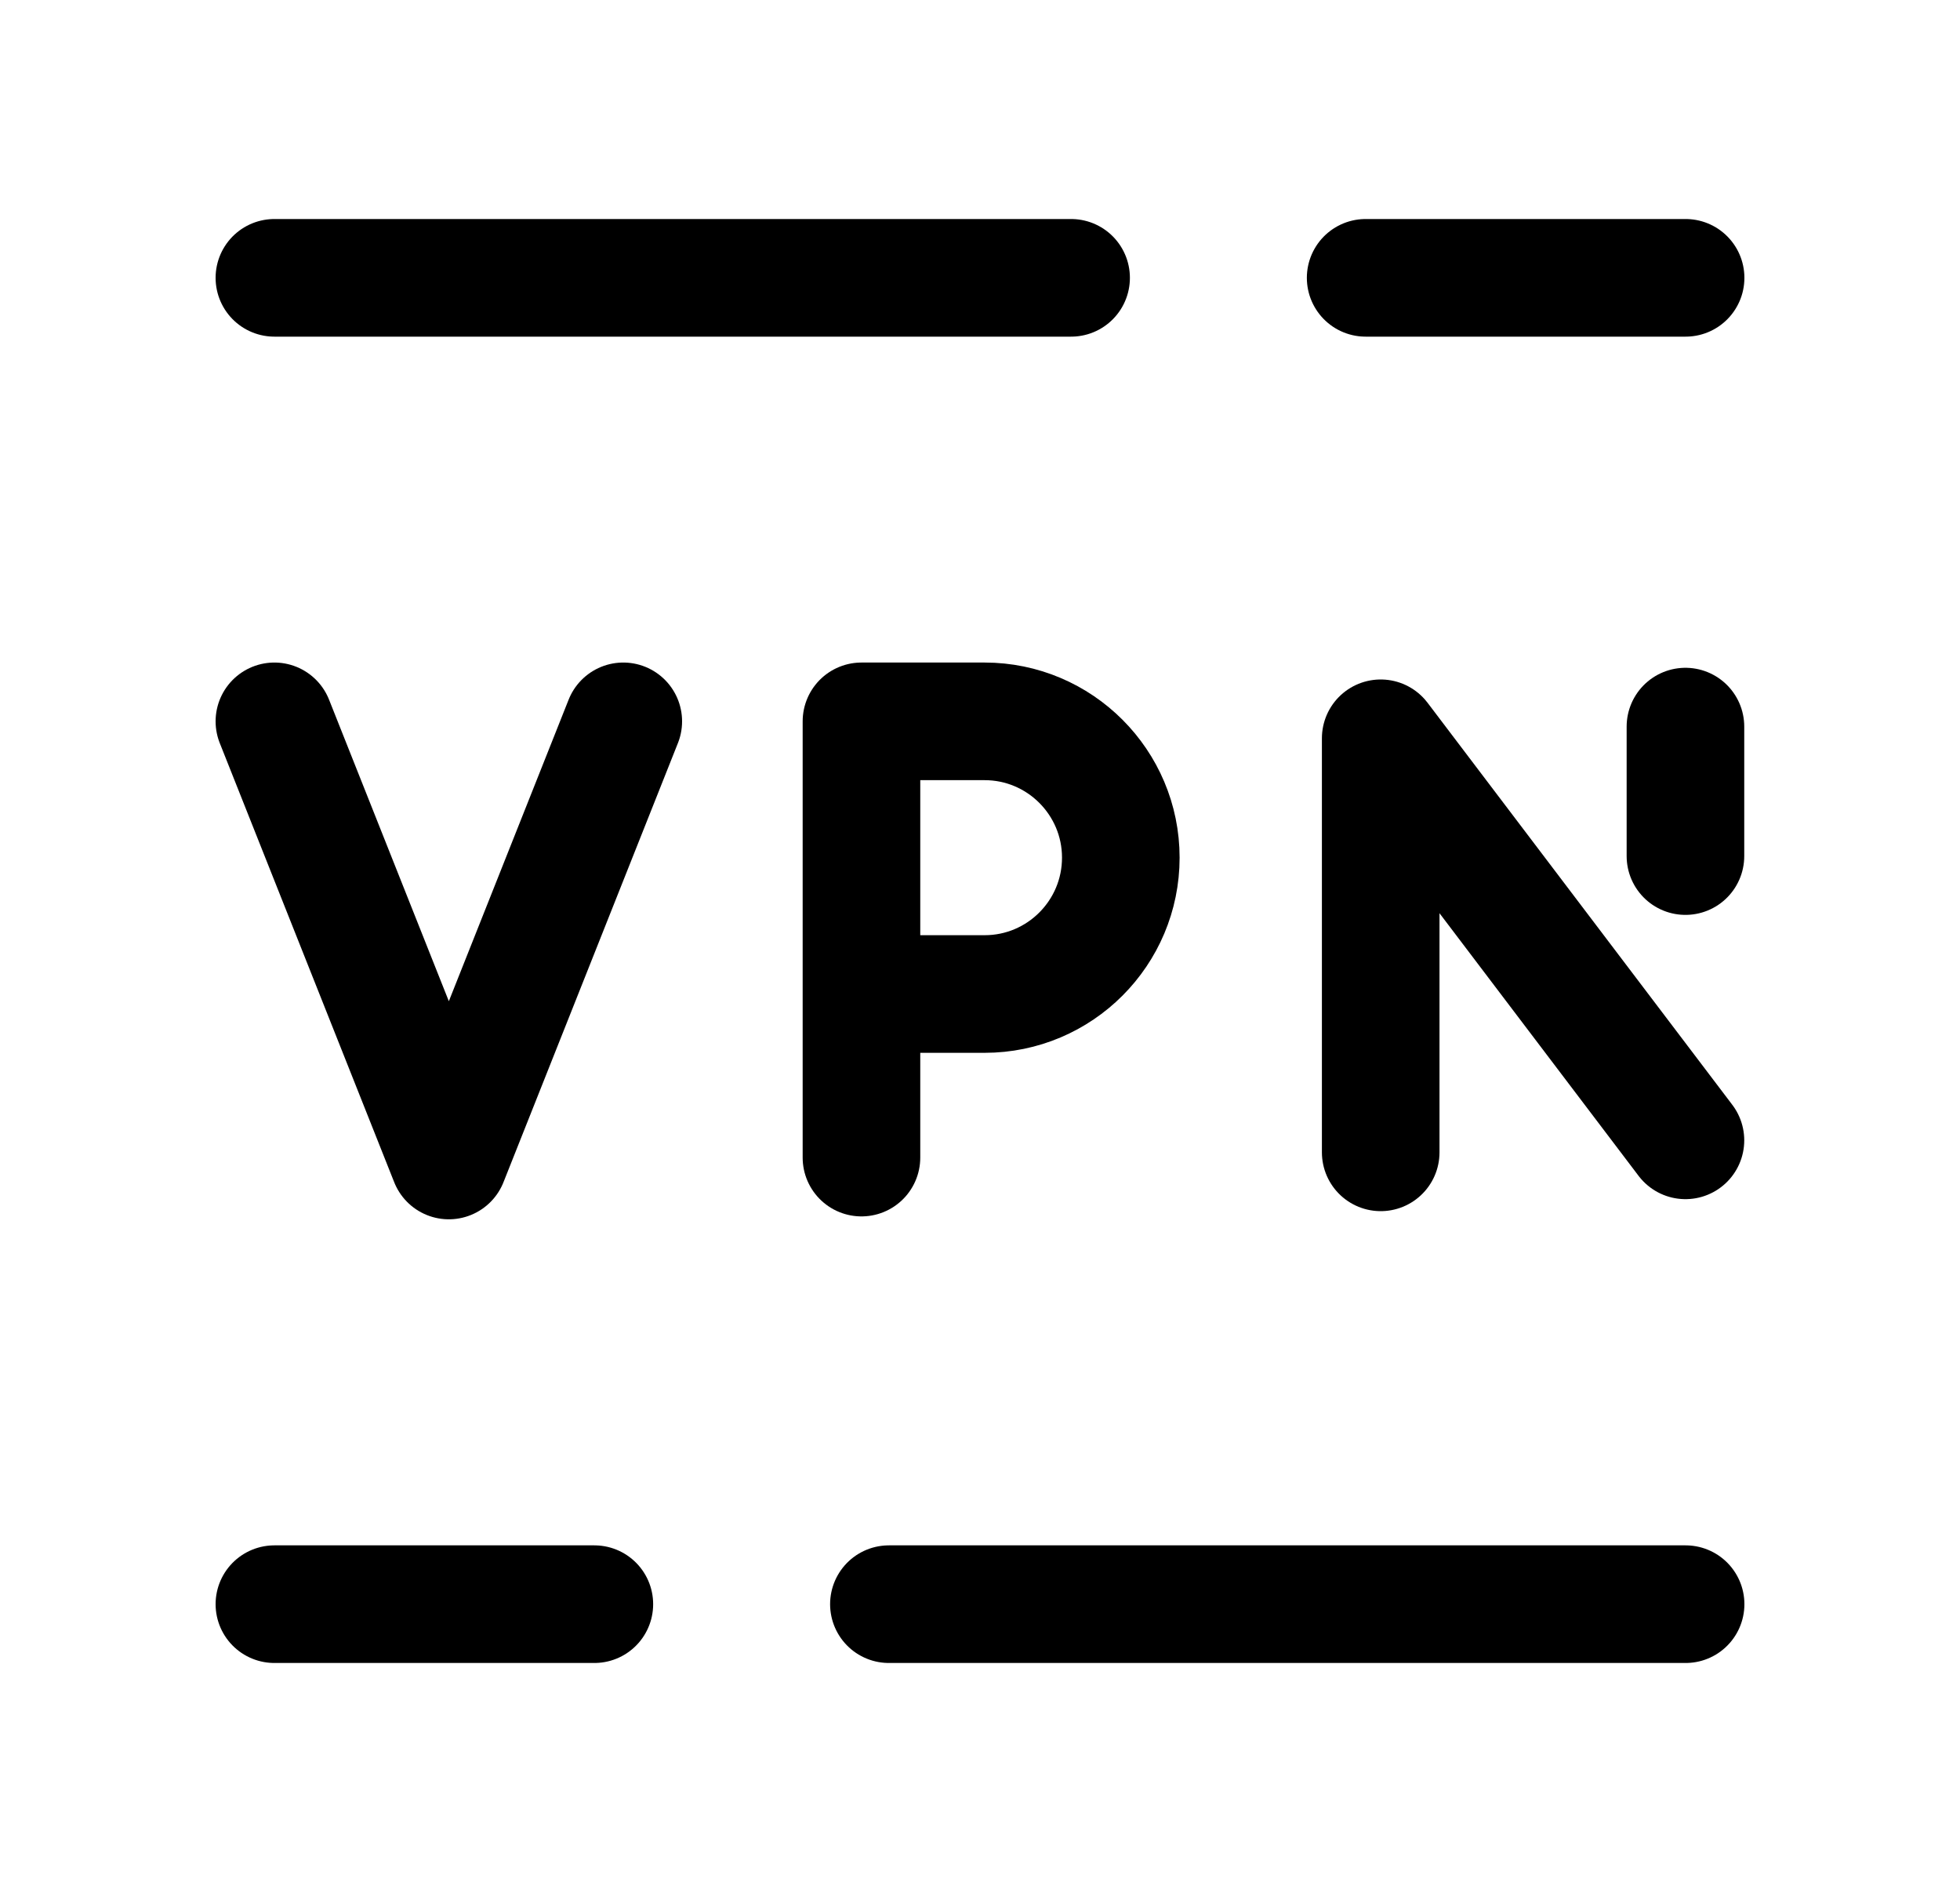 <svg width="25" height="24" viewBox="0 0 25 24" fill="none" xmlns="http://www.w3.org/2000/svg">
<path d="M11.338 20.457H21.5" stroke="black" stroke-width="1.5" stroke-linecap="round" stroke-linejoin="round"/>
<path d="M13.662 3.543H3.5" stroke="black" stroke-width="1.5" stroke-linecap="round" stroke-linejoin="round"/>
<path d="M3.5 20.457H7.581" stroke="black" stroke-width="1.5" stroke-linecap="round" stroke-linejoin="round"/>
<path d="M21.5 3.543H17.419" stroke="black" stroke-width="1.5" stroke-linecap="round" stroke-linejoin="round"/>
<path d="M10.988 12.676H12.559C13.518 12.676 14.296 11.897 14.296 10.937C14.296 9.979 13.518 9.199 12.559 9.199H10.988V12.676ZM10.988 12.676V14.762" stroke="black" stroke-width="1.5" stroke-linecap="round" stroke-linejoin="round"/>
<path d="M17.611 14.695V9.415L21.498 14.542" stroke="black" stroke-width="1.5" stroke-linecap="round" stroke-linejoin="round"/>
<path d="M21.498 10.917V9.266" stroke="black" stroke-width="1.5" stroke-linecap="round" stroke-linejoin="round"/>
<path d="M3.5 9.199L5.725 14.799L7.95 9.199" stroke="black" stroke-width="1.5" stroke-linecap="round" stroke-linejoin="round"/>
</svg>